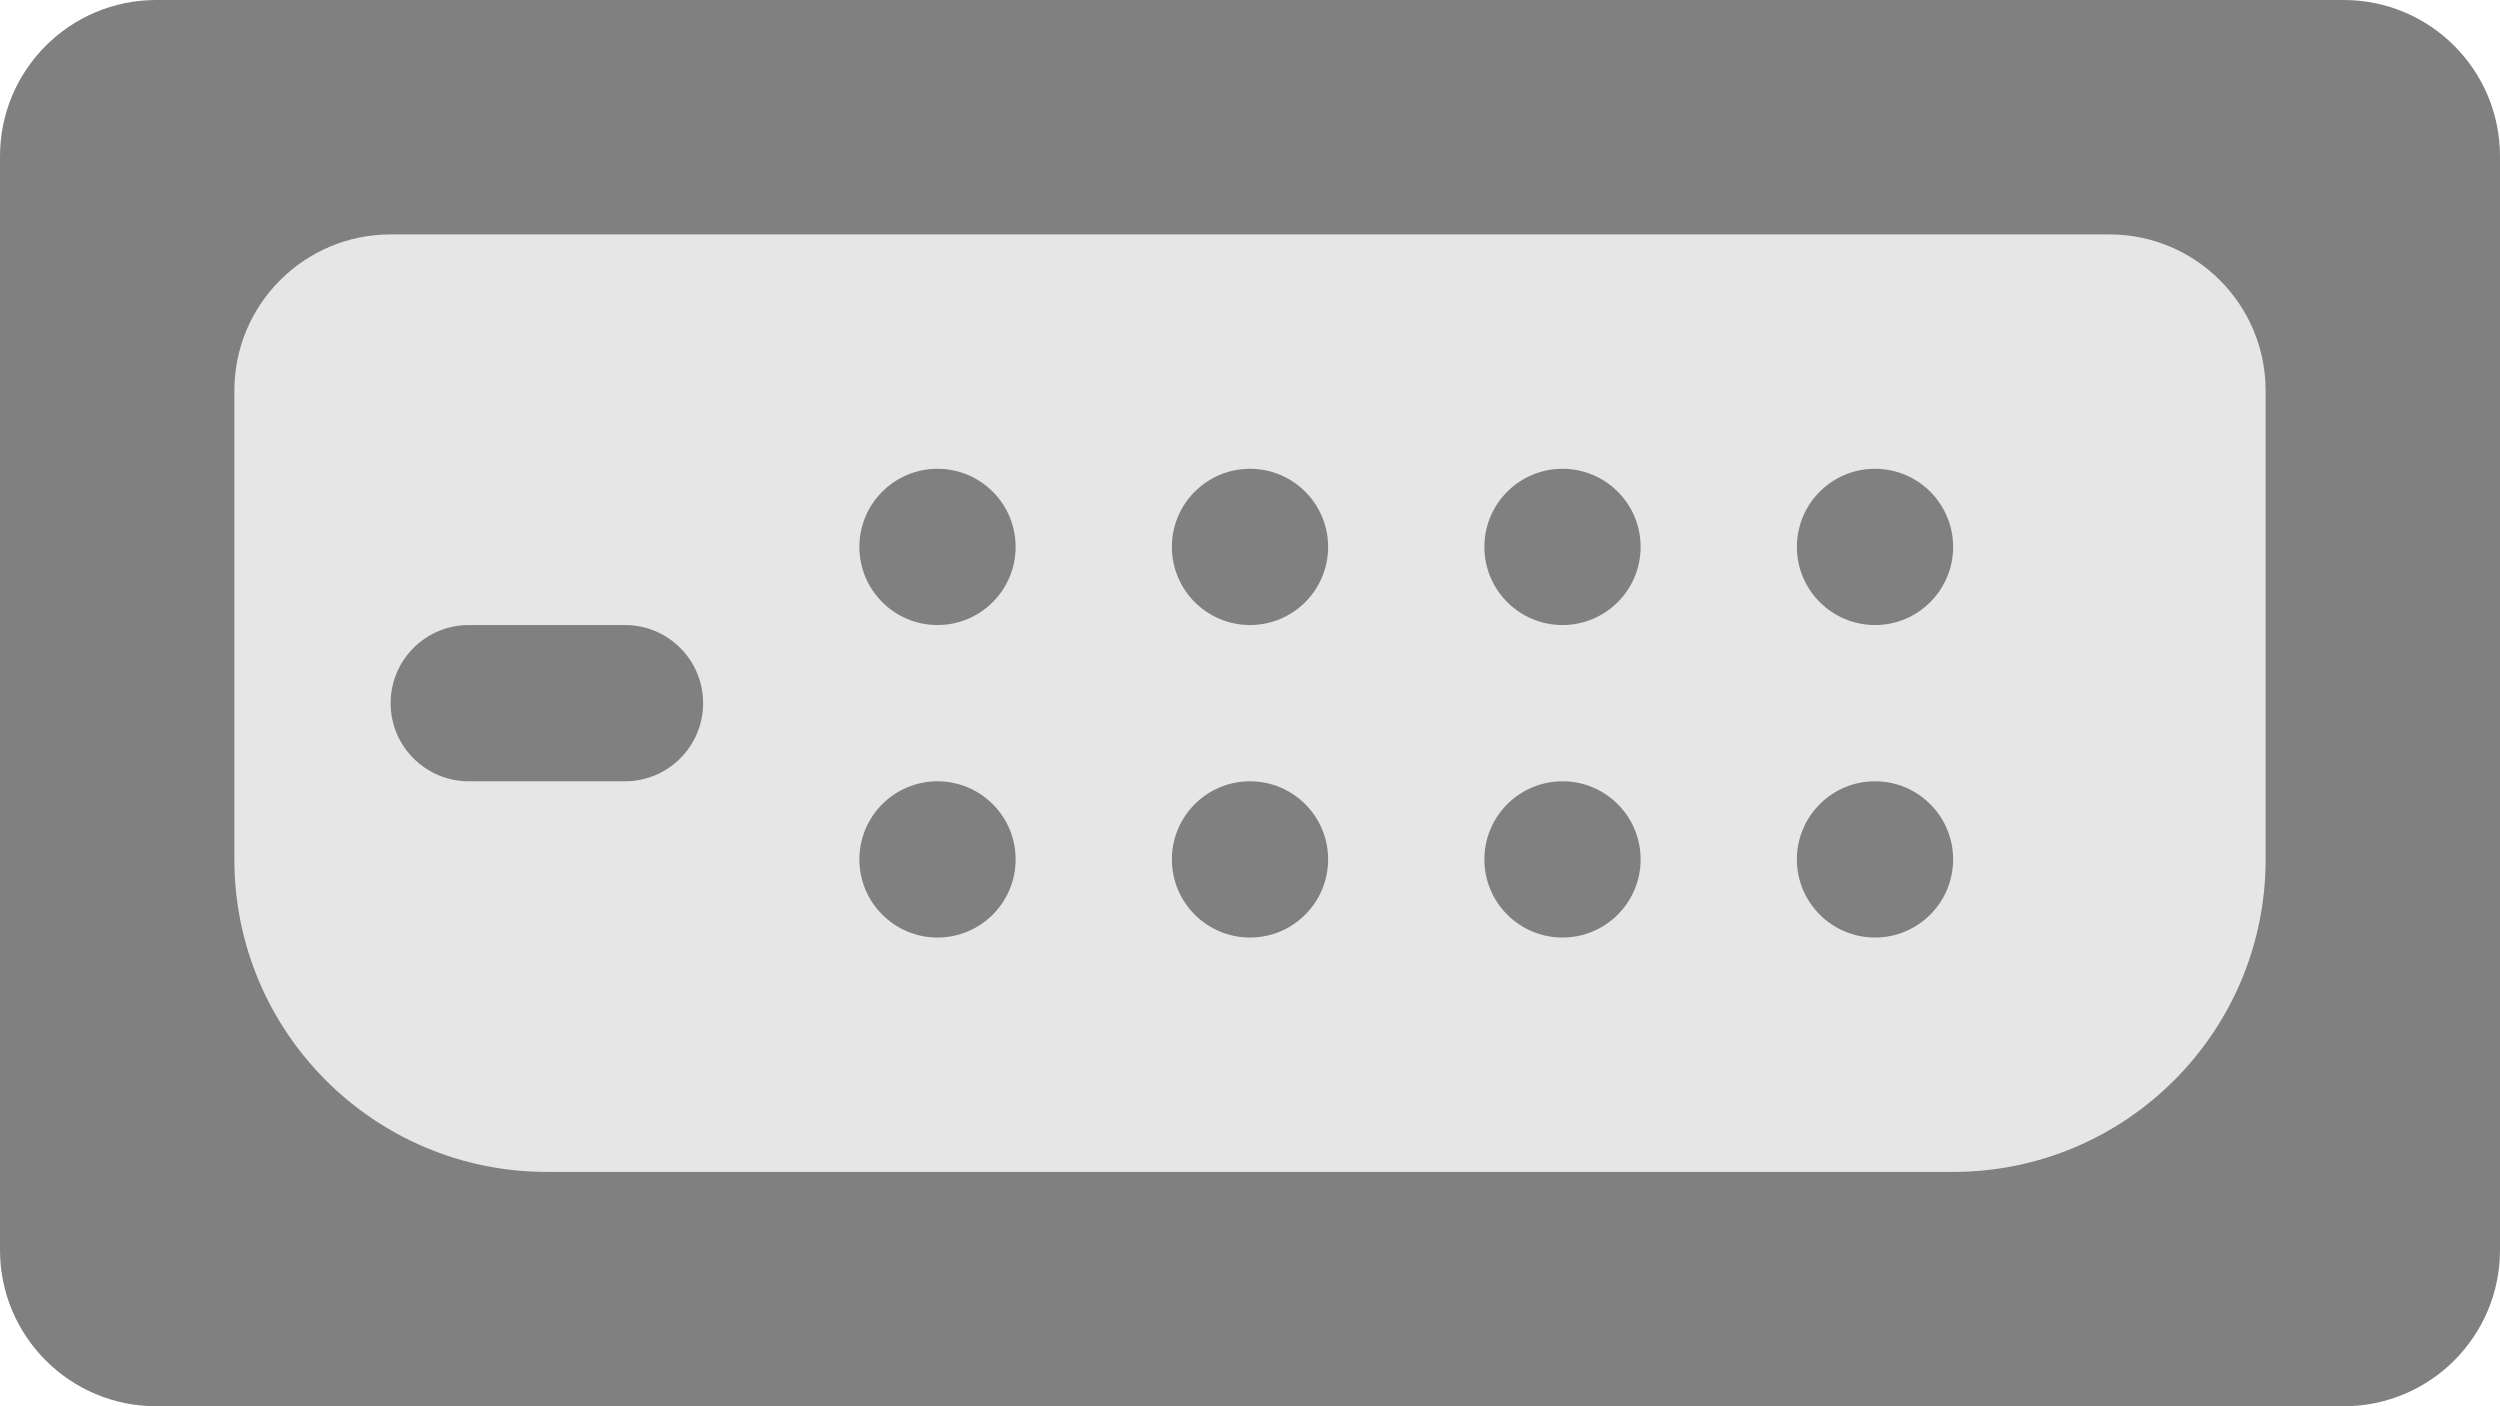 <?xml version="1.0" encoding="iso-8859-1"?>
<!-- Generator: Adobe Illustrator 16.0.0, SVG Export Plug-In . SVG Version: 6.00 Build 0)  -->
<!DOCTYPE svg PUBLIC "-//W3C//DTD SVG 1.1//EN" "http://www.w3.org/Graphics/SVG/1.1/DTD/svg11.dtd">
<svg version="1.1" id="Layer_1" xmlns="http://www.w3.org/2000/svg" xmlns:xlink="http://www.w3.org/1999/xlink" x="0px" y="0px"
	 width="64px" height="36px" viewBox="0 0 64 36" style="enable-background:new 0 0 64 36;" xml:space="preserve">
<g id="Frame_2_">
	<g>
		<path style="fill:#808080;" d="M60,0H4C1.791,0,0,1.791,0,4v28c0,2.209,1.791,4,4,4h56c2.209,0,4-1.791,4-4V4
			C64,1.791,62.209,0,60,0z"/>
	</g>
</g>
<g id="Body_9_">
	<g>
		<path style="fill:#E6E6E6;" d="M54,6.001h-4H14h-4c-2.209,0-4,1.79-4,3.999v4.001v4v4c0,4.418,3.581,8,8,8h36c4.418,0,8-3.582,8-8
			v-8c0-0.001,0-0.002,0-0.002V10C58,7.791,56.209,6.001,54,6.001z"/>
	</g>
</g>
<g id="Pins_2_">
	<g>
		<path style="fill-rule:evenodd;clip-rule:evenodd;fill:#808080;" d="M16,16.001h-4c-1.104,0-2,0.895-2,2c0,1.104,0.896,2,2,2h4
			c1.104,0,2-0.896,2-2C18,16.896,17.104,16.001,16,16.001z M24,12.001c-1.104,0-2,0.895-2,2c0,1.104,0.896,2,2,2s2-0.896,2-2
			C26,12.896,25.104,12.001,24,12.001z M24,20.001c-1.104,0-2,0.895-2,2c0,1.104,0.896,2,2,2s2-0.896,2-2
			C26,20.896,25.104,20.001,24,20.001z M32,12.001c-1.104,0-2,0.895-2,2c0,1.104,0.896,2,2,2s2-0.896,2-2
			C34,12.896,33.104,12.001,32,12.001z M32,20.001c-1.104,0-2,0.895-2,2c0,1.104,0.896,2,2,2s2-0.896,2-2
			C34,20.896,33.104,20.001,32,20.001z M40,12.001c-1.104,0-2,0.895-2,2c0,1.104,0.896,2,2,2s2-0.896,2-2
			C42,12.896,41.104,12.001,40,12.001z M40,20.001c-1.104,0-2,0.895-2,2c0,1.104,0.896,2,2,2s2-0.896,2-2
			C42,20.896,41.104,20.001,40,20.001z M48,16.001c1.104,0,2-0.896,2-2c0-1.105-0.896-2-2-2s-2,0.895-2,2
			C46,15.104,46.896,16.001,48,16.001z M48,20.001c-1.104,0-2,0.895-2,2c0,1.104,0.896,2,2,2s2-0.896,2-2
			C50,20.896,49.104,20.001,48,20.001z"/>
	</g>
</g>
<g>
</g>
<g>
</g>
<g>
</g>
<g>
</g>
<g>
</g>
<g>
</g>
<g>
</g>
<g>
</g>
<g>
</g>
<g>
</g>
<g>
</g>
<g>
</g>
<g>
</g>
<g>
</g>
<g>
</g>
</svg>
